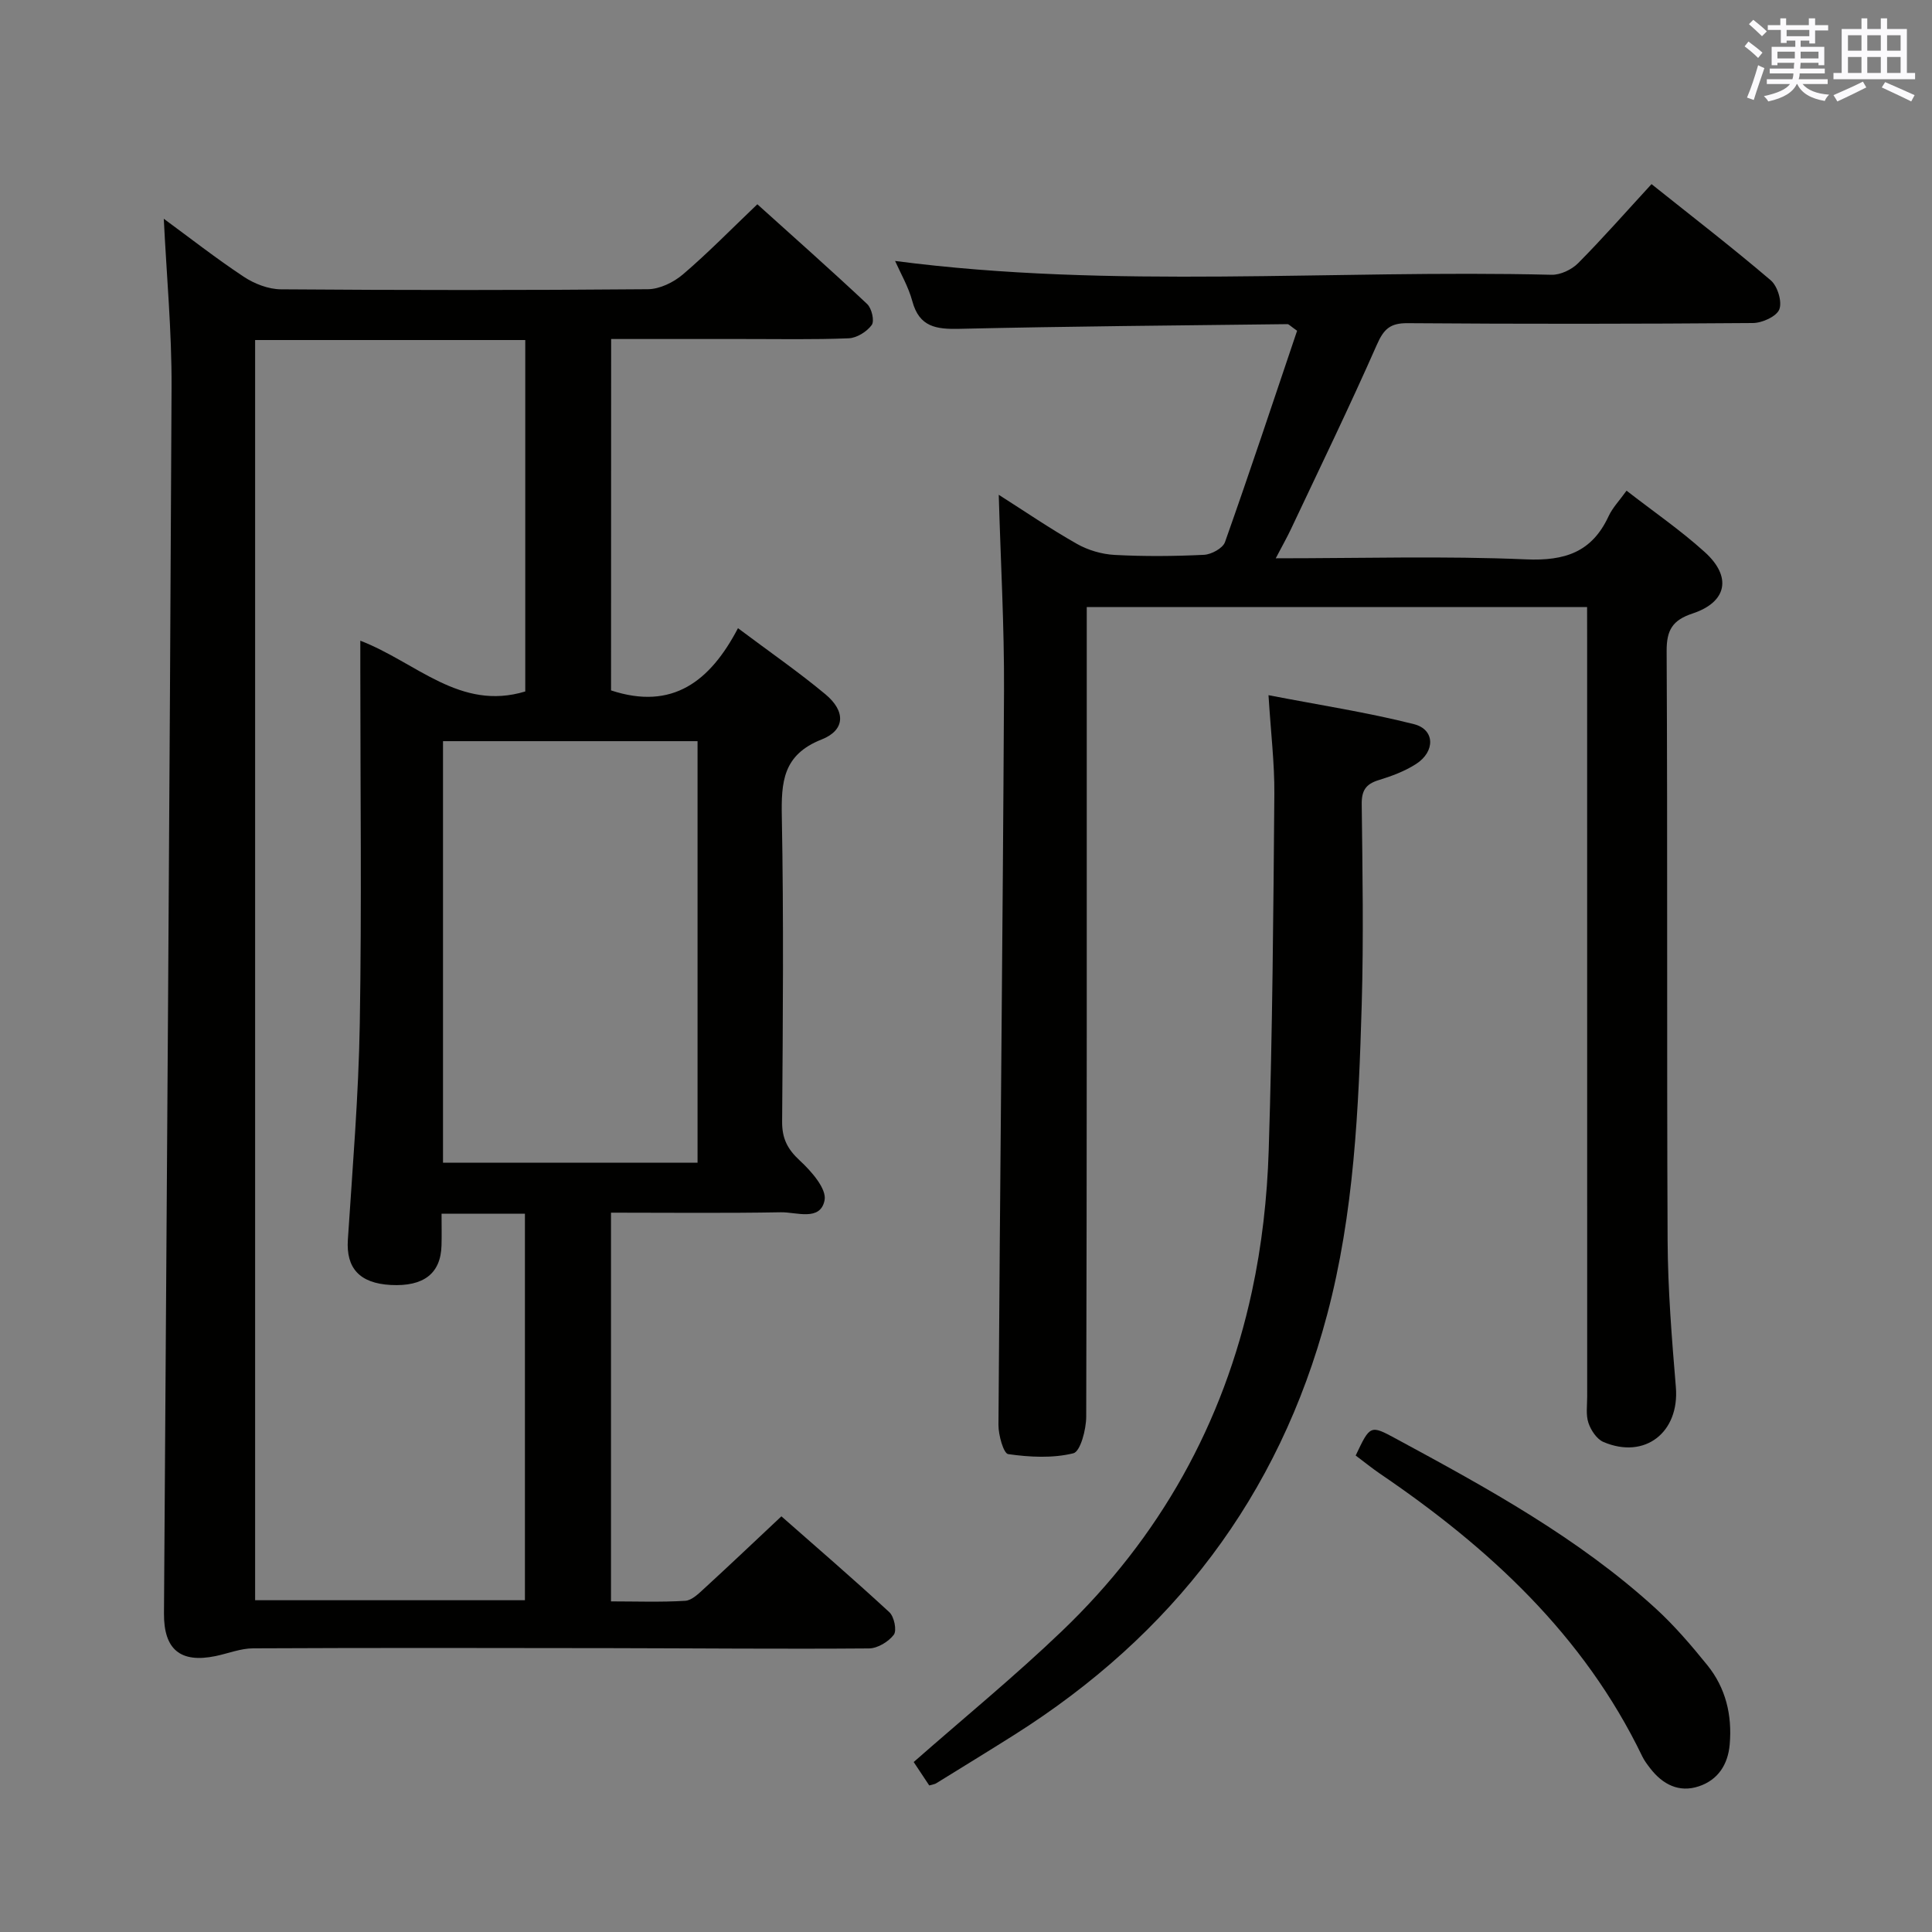<svg enable-background="new 0 0 400 400" viewBox="0 0 400 400" xmlns="http://www.w3.org/2000/svg"><rect x="0" y="0" width="400" height="400" fill="#808080" stroke="none"/><g fill="#010100"><path d="m126.51 142.94c12.73 4.2 20.54-1.91 26.28-12.88 6.56 4.92 12.54 9.05 18.1 13.68 4.21 3.5 4.15 7.41-.78 9.36-8.07 3.18-8.38 8.85-8.24 16.09.39 20.99.22 42 .06 63-.03 3.5 1.09 5.71 3.65 8.08 2.38 2.19 5.6 5.85 5.14 8.22-.87 4.44-5.82 2.44-9.04 2.5-11.62.21-23.25.08-35.18.08v80.48c5.16 0 10.28.19 15.37-.12 1.39-.09 2.83-1.54 4.01-2.62 5.15-4.72 10.22-9.54 15.9-14.87 7.06 6.21 14.82 12.9 22.35 19.85 1 .92 1.59 3.79.92 4.67-1.1 1.45-3.36 2.82-5.15 2.83-17.83.14-35.66-.03-53.49-.06-24.67-.04-49.33-.08-74 .04-2.59.01-5.17 1.06-7.76 1.6-7.3 1.51-10.75-1.36-10.7-8.82.56-84.62 1.18-169.25 1.57-253.87.05-11.6-1.04-23.21-1.61-34.89 5.3 3.89 10.78 8.18 16.56 12.01 2.19 1.45 5.09 2.58 7.67 2.6 25.33.19 50.67.2 76-.02 2.45-.02 5.31-1.42 7.24-3.06 5.18-4.42 9.95-9.31 15.42-14.53 7.35 6.63 15.15 13.53 22.74 20.66.94.88 1.55 3.51.94 4.34-1.01 1.38-3.08 2.68-4.76 2.75-7.32.3-14.66.14-21.99.15-8.96 0-17.92 0-27.2 0-.02 24.59-.02 48.68-.02 72.75zm-17.76-72.54c-18.79 0-37.21 0-55.93 0v260.91h55.86c0-26.81 0-53.35 0-80.02-5.76 0-11.19 0-17.26 0 0 2.34.05 4.47-.01 6.58-.16 5.8-3.7 8.53-10.51 8.17-6.47-.35-9.26-3.5-8.88-9.35.97-14.91 2.22-29.83 2.47-44.77.41-24.32.11-48.65.11-72.97 0-1.9 0-3.81 0-6.3 11.63 4.48 20.63 14.62 34.15 10.51 0-23.99 0-48.1 0-72.76zm35.67 170.33c0-29.3 0-58.34 0-87.28-17.8 0-35.19 0-52.7 0v87.28z"/><path d="m328.59 125.69c-34.89 0-68.99 0-103.59 0v6.13c0 53.83.04 107.67-.11 161.5-.01 2.65-1.21 7.22-2.67 7.57-4.29 1.05-9.04.8-13.48.17-.97-.14-2.03-3.94-2.02-6.04.32-50.64.89-101.28 1.15-151.92.07-13.43-.7-26.87-1.09-40.66 5.26 3.34 10.57 6.98 16.16 10.15 2.32 1.32 5.17 2.16 7.83 2.3 6.15.33 12.34.28 18.49-.02 1.54-.07 3.91-1.36 4.36-2.63 5.19-14.66 10.09-29.42 14.93-43.76-1.47-1.04-1.73-1.37-1.98-1.37-22.64.27-45.29.45-67.93.97-4.79.11-8.31-.36-9.75-5.71-.81-3.01-2.45-5.81-3.57-8.34 45.12 5.89 90.57 1.75 135.9 2.86 1.84.05 4.18-1.06 5.51-2.4 5.13-5.17 9.94-10.66 15.2-16.37 8.44 6.74 16.73 13.13 24.68 19.91 1.41 1.2 2.4 4.43 1.78 6.02-.57 1.47-3.55 2.82-5.48 2.83-23.83.19-47.67.21-71.5.03-3.61-.03-4.93 1.24-6.35 4.47-5.68 12.89-11.84 25.57-17.85 38.31-.76 1.6-1.64 3.15-3.08 5.9 17.95 0 34.91-.51 51.82.22 8.07.35 13.64-1.5 17.09-8.93.82-1.77 2.26-3.25 3.72-5.29 5.52 4.29 11.16 8.16 16.19 12.71 5.68 5.13 4.6 10.35-2.5 12.71-4.14 1.37-5.42 3.39-5.39 7.81.21 40.67.01 81.33.2 122 .05 10.13.87 20.27 1.71 30.38.77 9.34-6.4 15.02-15.01 11.34-1.37-.59-2.58-2.42-3.09-3.94-.56-1.66-.26-3.62-.26-5.45-.01-52.33-.01-104.67-.01-157-.01-1.99-.01-3.96-.01-6.46z"/><path d="m192.39 369.66c-1.19-1.79-2.29-3.45-3.22-4.85 10.34-9.09 20.89-17.72 30.71-27.13 20.23-19.36 33.42-42.95 39.32-70.31 2.06-9.53 3.16-19.4 3.47-29.15.78-24.61.97-49.24 1.17-73.87.05-6.27-.72-12.54-1.21-20.42 10.59 2.05 20.47 3.56 30.12 6 4.36 1.11 4.44 5.68.41 8.26-2.34 1.5-5.06 2.51-7.74 3.33-2.67.82-3.53 2.18-3.49 5.01.16 13.82.4 27.65 0 41.46-.63 21.59-1.58 43.19-7.17 64.23-9.99 37.63-32.06 66.32-64.82 87-5.34 3.37-10.72 6.66-16.09 9.98-.28.19-.64.22-1.46.46z"/><path d="m280.68 301.35c2.99-6.32 3.02-6.37 8.35-3.48 18.88 10.21 37.72 20.51 53.71 35.1 3.91 3.57 7.4 7.65 10.74 11.78 3.82 4.72 5.16 10.34 4.64 16.39-.36 4.21-2.44 7.38-6.4 8.7-4.08 1.36-7.47-.38-10.04-3.7-.61-.79-1.23-1.6-1.66-2.49-12.1-25.11-31.74-43.21-54.34-58.56-1.64-1.12-3.18-2.38-5-3.74z"/></g><path d="m361.2 9.6.8-1c.9.7 1.9 1.4 2.9 2.3l-.9 1.1c-1-1-2-1.8-2.8-2.4zm.5 10.6c.9-2.1 1.6-4.3 2.3-6.7.4.2.8.4 1.3.6-.7 2.1-1.5 4.3-2.2 6.6zm.4-15.2.9-.9c1 .8 2 1.6 2.8 2.4l-1 1c-.9-.9-1.8-1.7-2.7-2.5zm12.5-1.2h1.2v1.4h2.7v1.1h-2.7v2.7h-1.2v-.6h-1.8v1.3h4.9v3.8h-1.2v-.5h-3.7c0 .4-.1.9-.1 1.2h5.1v1h-5.2c0 .5-.1.9-.2 1.2h6v1h-5.2c1.1 1.3 2.9 2 5.5 2.2-.4.4-.7.8-.9 1.3-2.9-.5-4.8-1.6-5.7-3.5h-.1c-.8 1.7-2.7 2.9-5.9 3.6-.2-.4-.6-.8-.9-1.1 2.8-.6 4.6-1.4 5.4-2.5h-4.8v-1h5.3c.1-.3.2-.7.2-1.2h-4.9v-1h5c0-.4 0-.8.1-1.2h-3.5v.5h-1.2v-3.8h4.9v-1.3h-1.8v.5h-1.2v-2.7h-2.7v-1h2.6v-1.4h1.2v1.4h4.7v-1.4zm-6.6 8.3h3.6c0-.4 0-.9 0-1.4h-3.6zm1.9-4.6h4.7v-1.3h-4.7zm6.6 3.2h-3.7v1.4h3.7z" fill="#fbfafc"/><path d="m385.3 3.8h1.3v2.2h2.8v-2.2h1.3v2.2h4.1v9.1h1.7v1.3h-16.9v-1.3h1.7v-9.1h4.1v-2.2zm.4 13.1.7 1.2c-1.8.9-3.8 1.9-6 2.9-.2-.4-.5-.8-.8-1.3 2.3-1 4.3-1.9 6.1-2.8zm-3.1-6.4h2.8v-3.2h-2.8zm0 4.6h2.8v-3.3h-2.8zm4-4.6h2.8v-3.2h-2.8zm0 4.6h2.8v-3.3h-2.8zm3.7 1.9c2.1.9 4.1 1.8 6.1 2.7l-.7 1.3c-2.2-1.1-4.2-2-6.1-2.9zm3.2-9.7h-2.8v3.2h2.8zm-2.8 7.8h2.8v-3.3h-2.8z" fill="#fbfafc"/></svg>